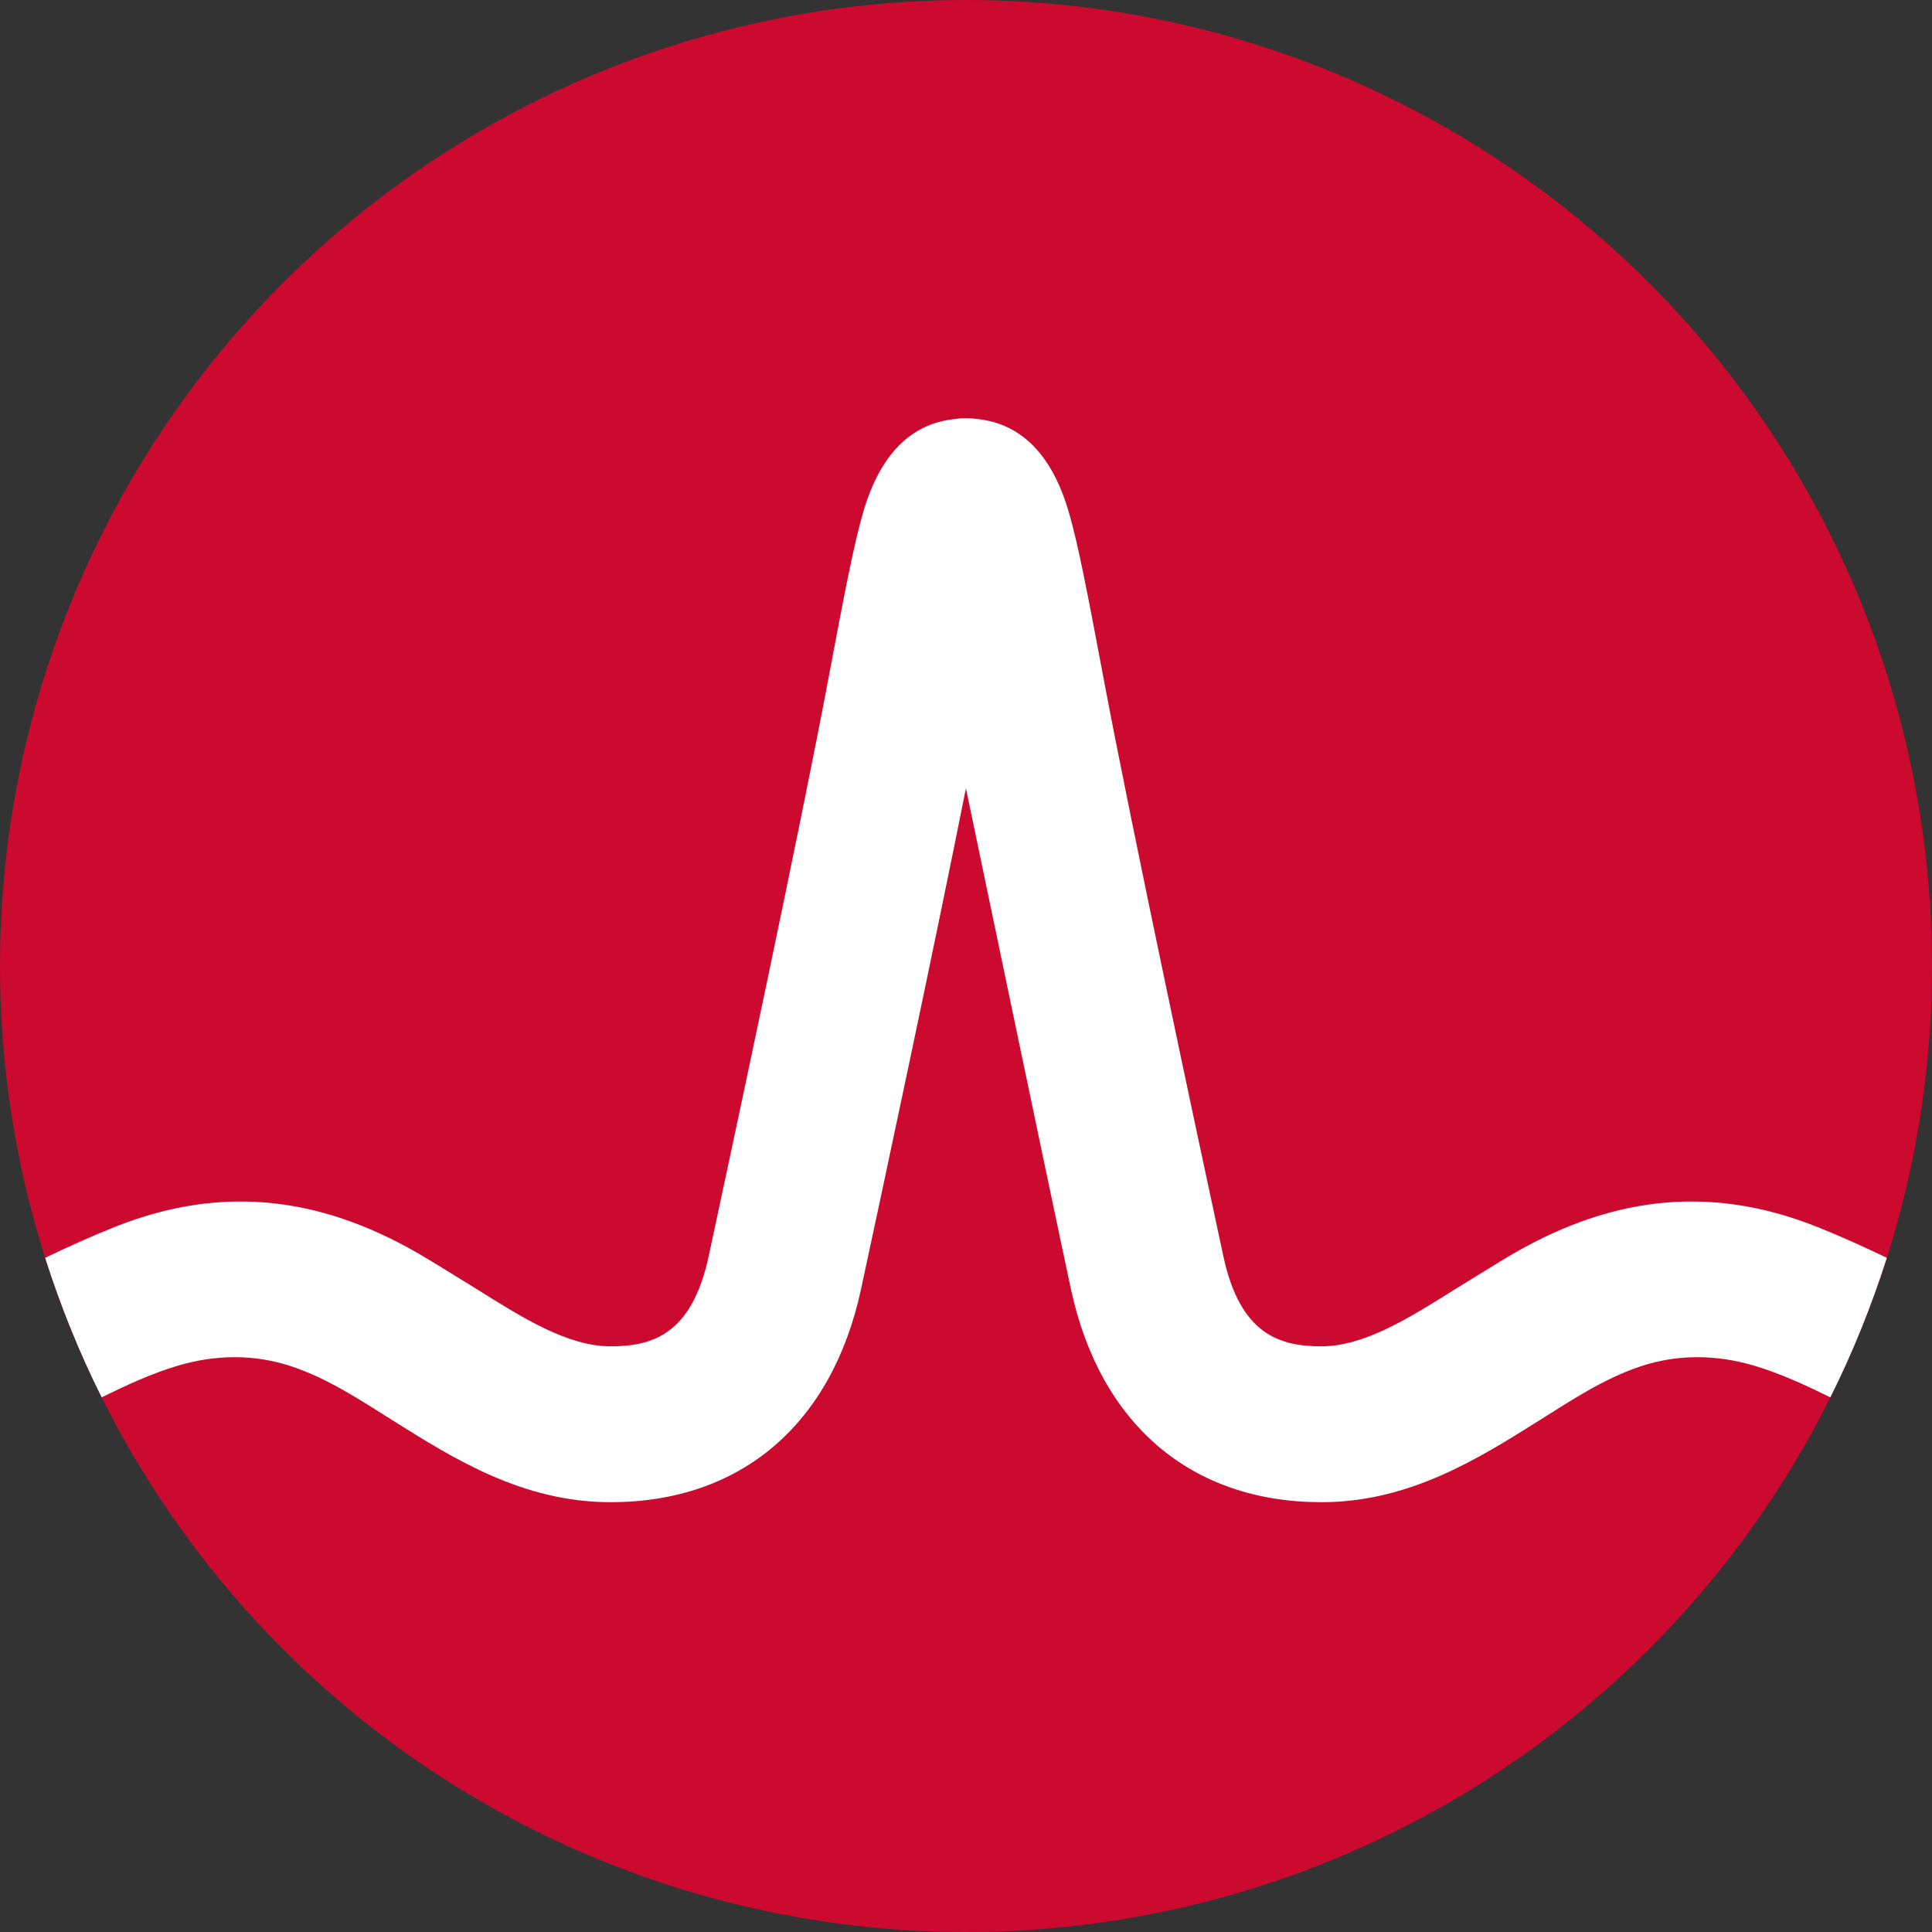 <?xml version="1.0" encoding="UTF-8"?>
<svg width="256" height="256" version="1.1" xmlns="http://www.w3.org/2000/svg" preserveAspectRatio="xMidYMid">
	<rect width="100%" height="100%" fill="#333333" stroke="none"/>
	<circle fill="#CC092F" cx="128" cy="128" r="128"/>
	<path d="M240.78 162.57c-14.64-5.833-28.041-3.878-41.475 4.266 0 0-4.896 2.987-6.362 3.91-6.26 3.926-12.164 7.647-17.84 7.647-5.417 0-10.746-1.45-13-11.928-3.517-16.343-12.094-56.501-15.839-76.392-2.2-11.69-3.405-17.99-4.659-22.27-2.207-7.522-6.244-11.613-11.975-12.267 0 0-.899-.127-1.632-.127-.725 0-1.718.142-1.718.142-5.677.678-9.69 4.77-11.881 12.251-1.253 4.281-2.46 10.58-4.66 22.271-3.744 19.89-12.321 60.05-15.837 76.392-2.255 10.477-7.584 11.928-13 11.928-5.676 0-11.581-3.721-17.84-7.647-1.467-.923-6.37-3.91-6.37-3.91-13.426-8.144-26.836-10.1-41.468-4.265-3.161 1.261-6.275 2.674-9.24 4.1 2.027 6.355 4.549 12.608 7.49 18.482 3.24-1.593 6.638-3.173 10.106-4.198 4.999-1.474 10.123-1.553 15.09.11 4.824 1.617 9.12 4.478 13.402 7.167 8.065 5.069 17.202 10.816 28.83 10.816 17.233 0 29.327-10.288 33.19-28.231 2.995-13.907 9.633-44.952 13.898-66.364 0 0 10.927 52.457 13.915 66.364 3.863 17.943 15.964 28.23 33.197 28.23 11.629 0 20.766-5.746 28.83-10.815 4.281-2.689 8.578-5.55 13.403-7.167 4.958-1.663 10.09-1.584 15.089-.11 3.469 1.025 6.862 2.607 10.102 4.2 2.948-5.874 5.464-12.13 7.49-18.485-2.964-1.427-6.074-2.838-9.236-4.1" fill="#FFF"/>
</svg>

